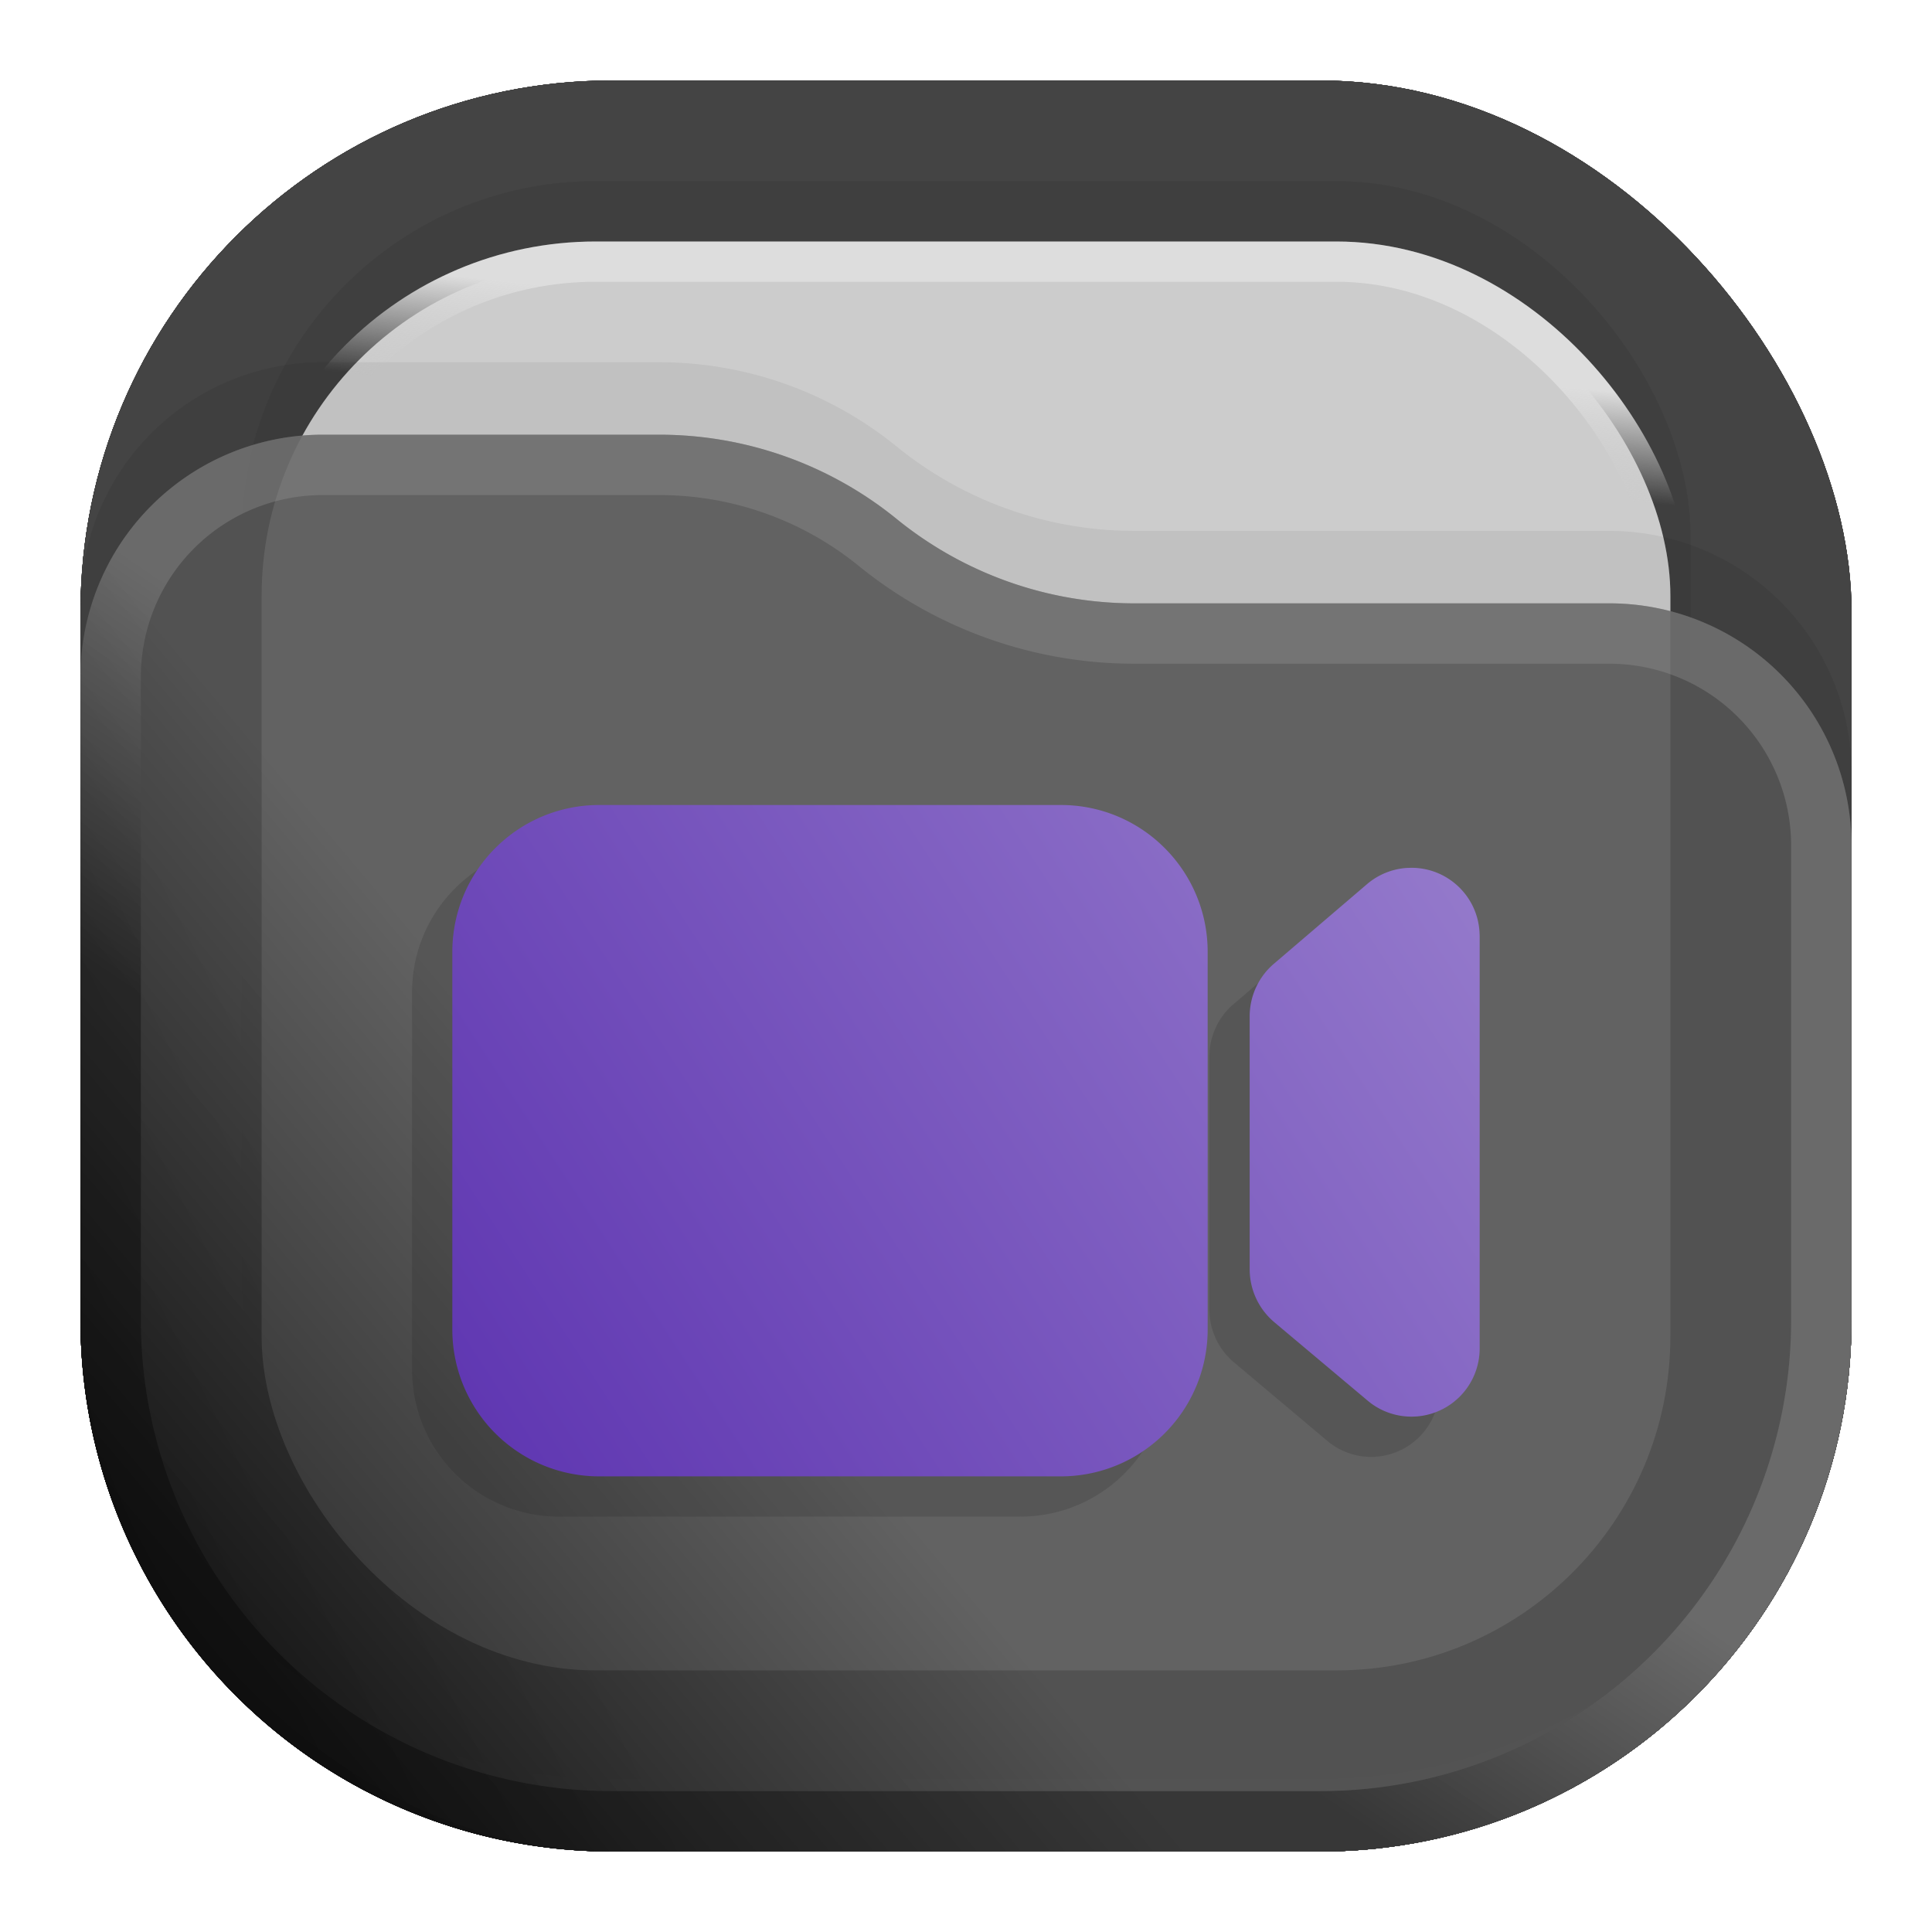 <svg xmlns="http://www.w3.org/2000/svg" xmlns:xlink="http://www.w3.org/1999/xlink" width="24" height="24" fill="none"><rect width="22" height="22" x="1" y="1" fill="url(#a)" opacity=".813" rx="6.6" style="fill:url(#b);stroke-width:1"/><rect width="18" height="18" x="3" y="2.25" fill="url(#c)" fill-opacity=".875" opacity=".125" rx="4.4" style="fill:url(#d);stroke-width:1"/><rect width="17.5" height="17.5" x="3.25" y="3.25" fill="#ccc" stroke="url(#e)" stroke-width=".5" rx="4.15" style="stroke:url(#f)"/><path fill="url(#g)" fill-opacity=".875" d="M1 7.508A3.008 3.008 0 0 1 4.008 4.5H8.19c1.075 0 2.117.37 2.95 1.048a4.678 4.678 0 0 0 2.95 1.047h5.902A3.008 3.008 0 0 1 23 9.603V15.5a6.6 6.6 0 0 1-6.6 6.6H7.6A6.6 6.6 0 0 1 1 15.5z" opacity=".125" style="fill:url(#h);stroke-width:1"/><path fill="url(#i)" d="M1 8.408A3.008 3.008 0 0 1 4.008 5.4H8.19c1.075 0 2.117.37 2.95 1.048a4.678 4.678 0 0 0 2.95 1.047h5.902A3.008 3.008 0 0 1 23 10.503V16.4a6.6 6.6 0 0 1-6.6 6.6H7.6A6.6 6.6 0 0 1 1 16.4z" style="opacity:.875;fill:url(#j);stroke-width:1"/><path stroke="url(#k)" stroke-linejoin="round" stroke-opacity=".375" stroke-width=".75" d="M22.625 10.503V16.4a6.225 6.225 0 0 1-6.225 6.225H7.6A6.225 6.225 0 0 1 1.375 16.4V8.408a2.633 2.633 0 0 1 2.633-2.633H8.19c.989 0 1.947.34 2.714.964a5.053 5.053 0 0 0 3.187 1.131h5.901a2.633 2.633 0 0 1 2.633 2.633z" style="opacity:.875;fill:none;stroke:url(#l)"/><rect width="22" height="22" x="1" y="1" fill="url(#a)" opacity=".813" rx="6.6" style="fill:url(#m);stroke-width:1"/><rect width="18" height="18" x="3" y="2.25" fill="url(#c)" fill-opacity=".875" opacity=".125" rx="4.4" style="fill:url(#n);stroke-width:1"/><rect width="17.5" height="17.5" x="3.25" y="3.25" fill="#ccc" stroke="url(#e)" stroke-width=".5" rx="4.15" style="stroke:url(#o)"/><path fill="url(#g)" fill-opacity=".875" d="M1 7.508A3.008 3.008 0 0 1 4.008 4.5H8.19c1.075 0 2.117.37 2.95 1.048a4.678 4.678 0 0 0 2.95 1.047h5.902A3.008 3.008 0 0 1 23 9.603V15.5a6.6 6.6 0 0 1-6.6 6.6H7.6A6.6 6.6 0 0 1 1 15.5z" opacity=".125" style="fill:url(#p);stroke-width:1"/><path fill="url(#i)" d="M1 8.408A3.008 3.008 0 0 1 4.008 5.4H8.19c1.075 0 2.117.37 2.95 1.048a4.678 4.678 0 0 0 2.95 1.047h5.902A3.008 3.008 0 0 1 23 10.503V16.4a6.6 6.6 0 0 1-6.6 6.6H7.6A6.6 6.6 0 0 1 1 16.4z" style="opacity:.875;fill:url(#q);stroke-width:1"/><path stroke="url(#k)" stroke-linejoin="round" stroke-opacity=".375" stroke-width=".75" d="M22.625 10.503V16.4a6.225 6.225 0 0 1-6.225 6.225H7.6A6.225 6.225 0 0 1 1.375 16.4V8.408a2.633 2.633 0 0 1 2.633-2.633H8.19c.989 0 1.947.34 2.714.964a5.053 5.053 0 0 0 3.187 1.131h5.901a2.633 2.633 0 0 1 2.633 2.633z" style="opacity:.875;fill:none;stroke:url(#r)"/><rect width="22" height="22" x="1" y="1" fill="url(#a)" opacity=".813" rx="6.6" style="fill:url(#s);stroke-width:1"/><rect width="18" height="18" x="3" y="2.25" fill="url(#c)" fill-opacity=".875" opacity=".125" rx="4.4" style="fill:url(#t);stroke-width:1"/><rect width="17.5" height="17.5" x="3.25" y="3.25" fill="#ccc" stroke="url(#e)" stroke-width=".5" rx="4.15" style="stroke:url(#u)"/><path fill="url(#g)" fill-opacity=".875" d="M1 7.508A3.008 3.008 0 0 1 4.008 4.5H8.19c1.075 0 2.117.37 2.95 1.048a4.678 4.678 0 0 0 2.95 1.047h5.902A3.008 3.008 0 0 1 23 9.603V15.5a6.6 6.6 0 0 1-6.6 6.6H7.6A6.6 6.6 0 0 1 1 15.5z" opacity=".125" style="fill:url(#v);stroke-width:1"/><path fill="url(#i)" d="M1 8.408A3.008 3.008 0 0 1 4.008 5.4H8.19c1.075 0 2.117.37 2.95 1.048a4.678 4.678 0 0 0 2.95 1.047h5.902A3.008 3.008 0 0 1 23 10.503V16.4a6.6 6.6 0 0 1-6.6 6.6H7.6A6.6 6.6 0 0 1 1 16.4z" style="opacity:.875;fill:url(#w);stroke-width:1"/><path stroke="url(#k)" stroke-linejoin="round" stroke-opacity=".375" stroke-width=".75" d="M22.625 10.503V16.4a6.225 6.225 0 0 1-6.225 6.225H7.6A6.225 6.225 0 0 1 1.375 16.4V8.408a2.633 2.633 0 0 1 2.633-2.633H8.19c.989 0 1.947.34 2.714.964a5.053 5.053 0 0 0 3.187 1.131h5.901a2.633 2.633 0 0 1 2.633 2.633z" style="opacity:.875;fill:none;stroke:url(#x)"/><rect width="22" height="22" x="1" y="1" fill="url(#a)" opacity=".813" rx="6.6" style="fill:url(#y);stroke-width:1"/><rect width="18" height="18" x="3" y="2.25" fill="url(#c)" fill-opacity=".875" opacity=".125" rx="4.4" style="fill:url(#z);stroke-width:1"/><rect width="17.5" height="17.5" x="3.25" y="3.25" fill="#ccc" stroke="url(#e)" stroke-width=".5" rx="4.15" style="stroke:url(#A)"/><path fill="url(#g)" fill-opacity=".875" d="M1 7.508A3.008 3.008 0 0 1 4.008 4.5H8.19c1.075 0 2.117.37 2.95 1.048a4.678 4.678 0 0 0 2.95 1.047h5.902A3.008 3.008 0 0 1 23 9.603V15.5a6.6 6.6 0 0 1-6.6 6.6H7.6A6.6 6.6 0 0 1 1 15.5z" opacity=".125" style="fill:url(#B);stroke-width:1"/><path fill="url(#i)" d="M1 8.408A3.008 3.008 0 0 1 4.008 5.4H8.19c1.075 0 2.117.37 2.95 1.048a4.678 4.678 0 0 0 2.95 1.047h5.902A3.008 3.008 0 0 1 23 10.503V16.4a6.6 6.6 0 0 1-6.6 6.6H7.6A6.6 6.6 0 0 1 1 16.4z" style="opacity:.875;fill:url(#C);stroke-width:1"/><path stroke="url(#k)" stroke-linejoin="round" stroke-opacity=".375" stroke-width=".75" d="M22.625 10.503V16.4a6.225 6.225 0 0 1-6.225 6.225H7.6A6.225 6.225 0 0 1 1.375 16.4V8.408a2.633 2.633 0 0 1 2.633-2.633H8.19c.989 0 1.947.34 2.714.964a5.053 5.053 0 0 0 3.187 1.131h5.901a2.633 2.633 0 0 1 2.633 2.633z" style="opacity:.875;fill:none;stroke:url(#D)"/><rect width="22" height="22" x="1" y="1" fill="url(#a)" opacity=".813" rx="6.6" style="fill:url(#E);stroke-width:1"/><rect width="18" height="18" x="3" y="2.25" fill="url(#c)" fill-opacity=".875" opacity=".125" rx="4.4" style="fill:url(#F);stroke-width:1"/><rect width="17.5" height="17.5" x="3.25" y="3.25" fill="#ccc" stroke="url(#e)" stroke-width=".5" rx="4.15" style="stroke:url(#G)"/><path fill="url(#g)" fill-opacity=".875" d="M1 7.508A3.008 3.008 0 0 1 4.008 4.5H8.19c1.075 0 2.117.37 2.95 1.048a4.678 4.678 0 0 0 2.95 1.047h5.902A3.008 3.008 0 0 1 23 9.603V15.5a6.6 6.6 0 0 1-6.6 6.6H7.6A6.6 6.6 0 0 1 1 15.5z" opacity=".125" style="fill:url(#H);stroke-width:1"/><path fill="url(#i)" d="M1 8.408A3.008 3.008 0 0 1 4.008 5.4H8.19c1.075 0 2.117.37 2.95 1.048a4.678 4.678 0 0 0 2.95 1.047h5.902A3.008 3.008 0 0 1 23 10.503V16.4a6.6 6.6 0 0 1-6.6 6.6H7.6A6.6 6.6 0 0 1 1 16.4z" style="opacity:.875;fill:url(#I);stroke-width:1"/><path stroke="url(#k)" stroke-linejoin="round" stroke-opacity=".375" stroke-width=".75" d="M22.625 10.503V16.4a6.225 6.225 0 0 1-6.225 6.225H7.6A6.225 6.225 0 0 1 1.375 16.4V8.408a2.633 2.633 0 0 1 2.633-2.633H8.19c.989 0 1.947.34 2.714.964a5.053 5.053 0 0 0 3.187 1.131h5.901a2.633 2.633 0 0 1 2.633 2.633z" style="opacity:.875;fill:none;stroke:url(#J)"/><rect width="22" height="22" x="1" y="1" fill="url(#a)" opacity=".813" rx="6.6" style="fill:url(#K);stroke-width:1"/><rect width="18" height="18" x="3" y="2.25" fill="url(#c)" fill-opacity=".875" opacity=".125" rx="4.4" style="fill:url(#L);stroke-width:1"/><rect width="17.5" height="17.5" x="3.25" y="3.25" fill="#ccc" stroke="url(#e)" stroke-width=".5" rx="4.15" style="stroke:url(#M)"/><path fill="url(#g)" fill-opacity=".875" d="M1 7.508A3.008 3.008 0 0 1 4.008 4.5H8.19c1.075 0 2.117.37 2.95 1.048a4.678 4.678 0 0 0 2.95 1.047h5.902A3.008 3.008 0 0 1 23 9.603V15.5a6.6 6.6 0 0 1-6.6 6.6H7.6A6.6 6.6 0 0 1 1 15.5z" opacity=".125" style="fill:url(#N);stroke-width:1"/><path fill="url(#i)" d="M1 8.408A3.008 3.008 0 0 1 4.008 5.4H8.19c1.075 0 2.117.37 2.95 1.048a4.678 4.678 0 0 0 2.95 1.047h5.902A3.008 3.008 0 0 1 23 10.503V16.4a6.6 6.6 0 0 1-6.6 6.6H7.6A6.6 6.6 0 0 1 1 16.4z" style="opacity:.875;fill:url(#O);stroke-width:1"/><path stroke="url(#k)" stroke-linejoin="round" stroke-opacity=".375" stroke-width=".75" d="M22.625 10.503V16.4a6.225 6.225 0 0 1-6.225 6.225H7.6A6.225 6.225 0 0 1 1.375 16.4V8.408a2.633 2.633 0 0 1 2.633-2.633H8.19c.989 0 1.947.34 2.714.964a5.053 5.053 0 0 0 3.187 1.131h5.901a2.633 2.633 0 0 1 2.633 2.633z" style="opacity:.875;fill:none;stroke:url(#P)"/><rect width="22" height="22" x="1" y="1" fill="url(#a)" opacity=".813" rx="6.6" style="fill:url(#Q);stroke-width:1"/><rect width="18" height="18" x="3" y="2.25" fill="url(#c)" fill-opacity=".875" opacity=".125" rx="4.4" style="fill:url(#R);stroke-width:1"/><rect width="17.5" height="17.5" x="3.25" y="3.25" fill="#ccc" stroke="url(#e)" stroke-width=".5" rx="4.15" style="stroke:url(#S)"/><path fill="url(#g)" fill-opacity=".875" d="M1 7.508A3.008 3.008 0 0 1 4.008 4.5H8.19c1.075 0 2.117.37 2.95 1.048a4.678 4.678 0 0 0 2.95 1.047h5.902A3.008 3.008 0 0 1 23 9.603V15.5a6.6 6.6 0 0 1-6.6 6.6H7.6A6.6 6.6 0 0 1 1 15.5z" opacity=".125" style="fill:url(#T);stroke-width:1"/><path fill="url(#i)" d="M1 8.408A3.008 3.008 0 0 1 4.008 5.4H8.19c1.075 0 2.117.37 2.95 1.048a4.678 4.678 0 0 0 2.95 1.047h5.902A3.008 3.008 0 0 1 23 10.503V16.4a6.6 6.6 0 0 1-6.6 6.6H7.6A6.6 6.6 0 0 1 1 16.4z" style="opacity:.875;fill:url(#U);stroke-width:1"/><path stroke="url(#k)" stroke-linejoin="round" stroke-opacity=".375" stroke-width=".75" d="M22.625 10.503V16.4a6.225 6.225 0 0 1-6.225 6.225H7.6A6.225 6.225 0 0 1 1.375 16.4V8.408a2.633 2.633 0 0 1 2.633-2.633H8.19c.989 0 1.947.34 2.714.964a5.053 5.053 0 0 0 3.187 1.131h5.901a2.633 2.633 0 0 1 2.633 2.633z" style="opacity:.875;fill:none;stroke:url(#V)"/><rect width="22" height="22" x="1" y="1" fill="url(#a)" opacity=".813" rx="6.6" style="fill:url(#W);stroke-width:1"/><rect width="18" height="18" x="3" y="2.25" fill="url(#c)" fill-opacity=".875" opacity=".125" rx="4.4" style="fill:url(#X);stroke-width:1"/><rect width="17.5" height="17.5" x="3.25" y="3.25" fill="#ccc" stroke="url(#e)" stroke-width=".5" rx="4.15" style="stroke:url(#Y)"/><path fill="url(#g)" fill-opacity=".875" d="M1 7.508A3.008 3.008 0 0 1 4.008 4.5H8.19c1.075 0 2.117.37 2.95 1.048a4.678 4.678 0 0 0 2.95 1.047h5.902A3.008 3.008 0 0 1 23 9.603V15.5a6.6 6.6 0 0 1-6.6 6.6H7.6A6.6 6.6 0 0 1 1 15.5z" opacity=".125" style="fill:url(#Z);stroke-width:1"/><path fill="url(#i)" d="M1 8.408A3.008 3.008 0 0 1 4.008 5.4H8.19c1.075 0 2.117.37 2.95 1.048a4.678 4.678 0 0 0 2.95 1.047h5.902A3.008 3.008 0 0 1 23 10.503V16.4a6.6 6.6 0 0 1-6.6 6.6H7.6A6.6 6.6 0 0 1 1 16.4z" style="opacity:.875;fill:url(#aa);stroke-width:1"/><path stroke="url(#k)" stroke-linejoin="round" stroke-opacity=".375" stroke-width=".75" d="M22.625 10.503V16.4a6.225 6.225 0 0 1-6.225 6.225H7.6A6.225 6.225 0 0 1 1.375 16.4V8.408a2.633 2.633 0 0 1 2.633-2.633H8.19c.989 0 1.947.34 2.714.964a5.053 5.053 0 0 0 3.187 1.131h5.901a2.633 2.633 0 0 1 2.633 2.633z" style="opacity:.875;fill:none;stroke:url(#ab)"/><defs><linearGradient id="a" x1="23" x2="1" y1="1" y2="12" gradientUnits="userSpaceOnUse"><stop stop-color="#444"/><stop offset="1"/></linearGradient><linearGradient id="c" x1="21" x2="3" y1="4" y2="4" gradientUnits="userSpaceOnUse"><stop stop-opacity=".5"/><stop offset=".89"/><stop offset="1" stop-opacity="0"/></linearGradient><linearGradient id="e" x1="12" x2="11.5" y1="3" y2="8" gradientUnits="userSpaceOnUse"><stop stop-color="#DDD"/><stop offset="1" stop-color="#CCC" stop-opacity="0"/></linearGradient><linearGradient id="g" x1="23" x2="1.012" y1="9" y2="9.521" gradientUnits="userSpaceOnUse"><stop stop-opacity=".5"/><stop offset="1"/></linearGradient><linearGradient id="i" x1="23" x2="1.429" y1="5.4" y2="23.512" gradientUnits="userSpaceOnUse"><stop stop-color="#555"/><stop offset="1" stop-color="#181818"/></linearGradient><linearGradient id="k" x1="15" x2="5.5" y1="5.5" y2="19.5" gradientUnits="userSpaceOnUse"><stop stop-color="#999"/><stop offset="1"/></linearGradient><linearGradient id="b" x1="23" x2="1" y1="1" y2="12" gradientUnits="userSpaceOnUse"><stop stop-color="#444"/><stop offset="1"/></linearGradient><linearGradient id="d" x1="21" x2="3" y1="4" y2="4" gradientUnits="userSpaceOnUse"><stop stop-opacity=".5"/><stop offset=".89"/><stop offset="1" stop-opacity="0"/></linearGradient><linearGradient id="f" x1="12" x2="11.5" y1="3" y2="8" gradientUnits="userSpaceOnUse"><stop stop-color="#DDD"/><stop offset="1" stop-color="#CCC" stop-opacity="0"/></linearGradient><linearGradient id="h" x1="23" x2="1.012" y1="9" y2="9.521" gradientUnits="userSpaceOnUse"><stop stop-opacity=".5"/><stop offset="1"/></linearGradient><linearGradient id="j" x1="23" x2="1.429" y1="5.4" y2="23.511" gradientUnits="userSpaceOnUse"><stop stop-color="#555"/><stop offset="1" stop-color="#181818"/></linearGradient><linearGradient id="l" x1="15" x2="5.5" y1="5.5" y2="19.5" gradientUnits="userSpaceOnUse"><stop stop-color="#999"/><stop offset="1"/></linearGradient><linearGradient id="m" x1="23" x2="1" y1="1" y2="12" gradientUnits="userSpaceOnUse"><stop stop-color="#444"/><stop offset="1"/></linearGradient><linearGradient id="n" x1="21" x2="3" y1="4" y2="4" gradientUnits="userSpaceOnUse"><stop stop-opacity=".5"/><stop offset=".89"/><stop offset="1" stop-opacity="0"/></linearGradient><linearGradient id="o" x1="12" x2="11.5" y1="3" y2="8" gradientUnits="userSpaceOnUse"><stop stop-color="#DDD"/><stop offset="1" stop-color="#CCC" stop-opacity="0"/></linearGradient><linearGradient id="p" x1="23" x2="1.012" y1="9" y2="9.521" gradientUnits="userSpaceOnUse"><stop stop-opacity=".5"/><stop offset="1"/></linearGradient><linearGradient id="q" x1="23" x2="1.429" y1="5.4" y2="23.511" gradientUnits="userSpaceOnUse"><stop stop-color="#555"/><stop offset="1" stop-color="#181818"/></linearGradient><linearGradient id="r" x1="15" x2="5.5" y1="5.5" y2="19.5" gradientUnits="userSpaceOnUse"><stop stop-color="#999"/><stop offset="1"/></linearGradient><linearGradient id="s" x1="23" x2="1" y1="1" y2="12" gradientUnits="userSpaceOnUse"><stop stop-color="#444"/><stop offset="1"/></linearGradient><linearGradient id="t" x1="21" x2="3" y1="4" y2="4" gradientUnits="userSpaceOnUse"><stop stop-opacity=".5"/><stop offset=".89"/><stop offset="1" stop-opacity="0"/></linearGradient><linearGradient id="u" x1="12" x2="11.5" y1="3" y2="8" gradientUnits="userSpaceOnUse"><stop stop-color="#DDD"/><stop offset="1" stop-color="#CCC" stop-opacity="0"/></linearGradient><linearGradient id="v" x1="23" x2="1.012" y1="9" y2="9.521" gradientUnits="userSpaceOnUse"><stop stop-opacity=".5"/><stop offset="1"/></linearGradient><linearGradient id="w" x1="23" x2="1.429" y1="5.4" y2="23.511" gradientUnits="userSpaceOnUse"><stop stop-color="#555"/><stop offset="1" stop-color="#181818"/></linearGradient><linearGradient id="x" x1="15" x2="5.5" y1="5.5" y2="19.5" gradientUnits="userSpaceOnUse"><stop stop-color="#999"/><stop offset="1"/></linearGradient><linearGradient id="y" x1="23" x2="1" y1="1" y2="12" gradientUnits="userSpaceOnUse"><stop stop-color="#444"/><stop offset="1"/></linearGradient><linearGradient id="z" x1="21" x2="3" y1="4" y2="4" gradientUnits="userSpaceOnUse"><stop stop-opacity=".5"/><stop offset=".89"/><stop offset="1" stop-opacity="0"/></linearGradient><linearGradient id="A" x1="12" x2="11.5" y1="3" y2="8" gradientUnits="userSpaceOnUse"><stop stop-color="#DDD"/><stop offset="1" stop-color="#CCC" stop-opacity="0"/></linearGradient><linearGradient id="B" x1="23" x2="1.012" y1="9" y2="9.521" gradientUnits="userSpaceOnUse"><stop stop-opacity=".5"/><stop offset="1"/></linearGradient><linearGradient id="C" x1="23" x2="1.429" y1="5.4" y2="23.511" gradientUnits="userSpaceOnUse"><stop stop-color="#555"/><stop offset="1" stop-color="#181818"/></linearGradient><linearGradient id="D" x1="15" x2="5.5" y1="5.5" y2="19.5" gradientUnits="userSpaceOnUse"><stop stop-color="#999"/><stop offset="1"/></linearGradient><linearGradient id="ac" x1="23" x2="1" y1="1" y2="12" gradientTransform="matrix(.265 0 0 .265 -8.018 1.587)" gradientUnits="userSpaceOnUse"><stop stop-color="#444"/><stop offset="1"/></linearGradient><linearGradient id="ad" x1="21" x2="3" y1="4" y2="4" gradientTransform="matrix(.265 0 0 .265 -8.018 1.587)" gradientUnits="userSpaceOnUse"><stop stop-opacity=".5"/><stop offset=".89"/><stop offset="1" stop-opacity="0"/></linearGradient><linearGradient id="ae" x1="12" x2="11.5" y1="3" y2="8" gradientTransform="matrix(.265 0 0 .265 -8.018 1.587)" gradientUnits="userSpaceOnUse"><stop stop-color="#DDD"/><stop offset="1" stop-color="#CCC" stop-opacity="0"/></linearGradient><linearGradient id="af" x1="23" x2="1.012" y1="9" y2="9.521" gradientTransform="matrix(.265 0 0 .265 -8.018 1.587)" gradientUnits="userSpaceOnUse"><stop stop-opacity=".5"/><stop offset="1"/></linearGradient><linearGradient id="ag" x1="23" x2="1.429" y1="5.4" y2="23.511" gradientTransform="matrix(.265 0 0 .265 -8.018 1.587)" gradientUnits="userSpaceOnUse"><stop stop-color="#555"/><stop offset="1" stop-color="#181818"/></linearGradient><linearGradient id="ah" x1="15" x2="5.5" y1="5.5" y2="19.5" gradientTransform="matrix(.265 0 0 .265 -8.018 1.587)" gradientUnits="userSpaceOnUse"><stop stop-color="#999"/><stop offset="1"/></linearGradient><linearGradient xlink:href="#ac" id="E" x1="23" x2="1" y1="1" y2="12" gradientUnits="userSpaceOnUse"/><linearGradient xlink:href="#ad" id="F" x1="21" x2="3" y1="4" y2="4" gradientUnits="userSpaceOnUse"/><linearGradient xlink:href="#ae" id="G" x1="12" x2="11.5" y1="3" y2="8" gradientUnits="userSpaceOnUse"/><linearGradient xlink:href="#af" id="H" x1="23" x2="1.012" y1="9" y2="9.521" gradientUnits="userSpaceOnUse"/><linearGradient xlink:href="#ag" id="I" x1="23" x2="1.429" y1="5.4" y2="23.511" gradientUnits="userSpaceOnUse"/><linearGradient xlink:href="#ah" id="J" x1="15" x2="5.5" y1="5.5" y2="19.5" gradientUnits="userSpaceOnUse"/><linearGradient xlink:href="#ac" id="K" x1="23" x2="1" y1="1" y2="12" gradientUnits="userSpaceOnUse"/><linearGradient xlink:href="#ad" id="L" x1="21" x2="3" y1="4" y2="4" gradientUnits="userSpaceOnUse"/><linearGradient xlink:href="#ae" id="M" x1="12" x2="11.5" y1="3" y2="8" gradientUnits="userSpaceOnUse"/><linearGradient xlink:href="#af" id="N" x1="23" x2="1.012" y1="9" y2="9.521" gradientUnits="userSpaceOnUse"/><linearGradient xlink:href="#ag" id="O" x1="23" x2="1.429" y1="5.4" y2="23.511" gradientUnits="userSpaceOnUse"/><linearGradient xlink:href="#ah" id="P" x1="15" x2="5.5" y1="5.5" y2="19.5" gradientUnits="userSpaceOnUse"/><linearGradient xlink:href="#ac" id="Q" x1="23" x2="1" y1="1" y2="12" gradientUnits="userSpaceOnUse"/><linearGradient xlink:href="#ad" id="R" x1="21" x2="3" y1="4" y2="4" gradientUnits="userSpaceOnUse"/><linearGradient xlink:href="#ae" id="S" x1="12" x2="11.5" y1="3" y2="8" gradientUnits="userSpaceOnUse"/><linearGradient xlink:href="#af" id="T" x1="23" x2="1.012" y1="9" y2="9.521" gradientUnits="userSpaceOnUse"/><linearGradient xlink:href="#ag" id="U" x1="23" x2="1.429" y1="5.4" y2="23.511" gradientUnits="userSpaceOnUse"/><linearGradient xlink:href="#ah" id="V" x1="15" x2="5.5" y1="5.5" y2="19.5" gradientUnits="userSpaceOnUse"/><linearGradient xlink:href="#ac" id="W" x1="23" x2="1" y1="1" y2="12" gradientUnits="userSpaceOnUse"/><linearGradient xlink:href="#ad" id="X" x1="21" x2="3" y1="4" y2="4" gradientUnits="userSpaceOnUse"/><linearGradient xlink:href="#ae" id="Y" x1="12" x2="11.5" y1="3" y2="8" gradientUnits="userSpaceOnUse"/><linearGradient xlink:href="#af" id="Z" x1="23" x2="1.012" y1="9" y2="9.521" gradientUnits="userSpaceOnUse"/><linearGradient xlink:href="#ag" id="aa" x1="23" x2="1.429" y1="5.4" y2="23.511" gradientUnits="userSpaceOnUse"/><linearGradient xlink:href="#ah" id="ab" x1="15" x2="5.5" y1="5.5" y2="19.5" gradientUnits="userSpaceOnUse"/><linearGradient id="ai" x1="18.83" x2="6.18" y1="10" y2="18.25" gradientTransform="translate(-.471)" gradientUnits="userSpaceOnUse"><stop stop-color="#967CCC"/><stop offset="1" stop-color="#5E35B1"/></linearGradient></defs><path fill="url(#ai)" d="M14.502 17.016a1.824 1.824 0 0 1-1.825 1.824H6.943a1.824 1.824 0 0 1-1.824-1.824v-4.691c0-1.008.817-1.825 1.824-1.825h5.734c1.008 0 1.825.817 1.825 1.825zm2.531-5.736c.452 0 .82.353.846.799l.001.048v5.124a.847.847 0 0 1-1.352.68l-.04-.032-1.158-.974a.86.86 0 0 1-.307-.657v-3.143c0-.251.11-.49.302-.653l1.158-.99a.847.847 0 0 1 .49-.2z" style="opacity:.15;fill:#1a1a1a"/><path fill="url(#ai)" d="M15.002 16.516a1.824 1.824 0 0 1-1.824 1.824H7.444a1.824 1.824 0 0 1-1.825-1.824v-4.691c0-1.008.817-1.825 1.825-1.825h5.734c1.008 0 1.824.817 1.824 1.825zm2.531-5.736c.452 0 .821.353.846.799l.002.048v5.124a.847.847 0 0 1-1.352.68l-.04-.032-1.159-.974a.86.86 0 0 1-.306-.657v-3.143c0-.251.11-.49.301-.653l1.158-.99a.847.847 0 0 1 .49-.2z" style="fill:url(#ai)"/></svg>